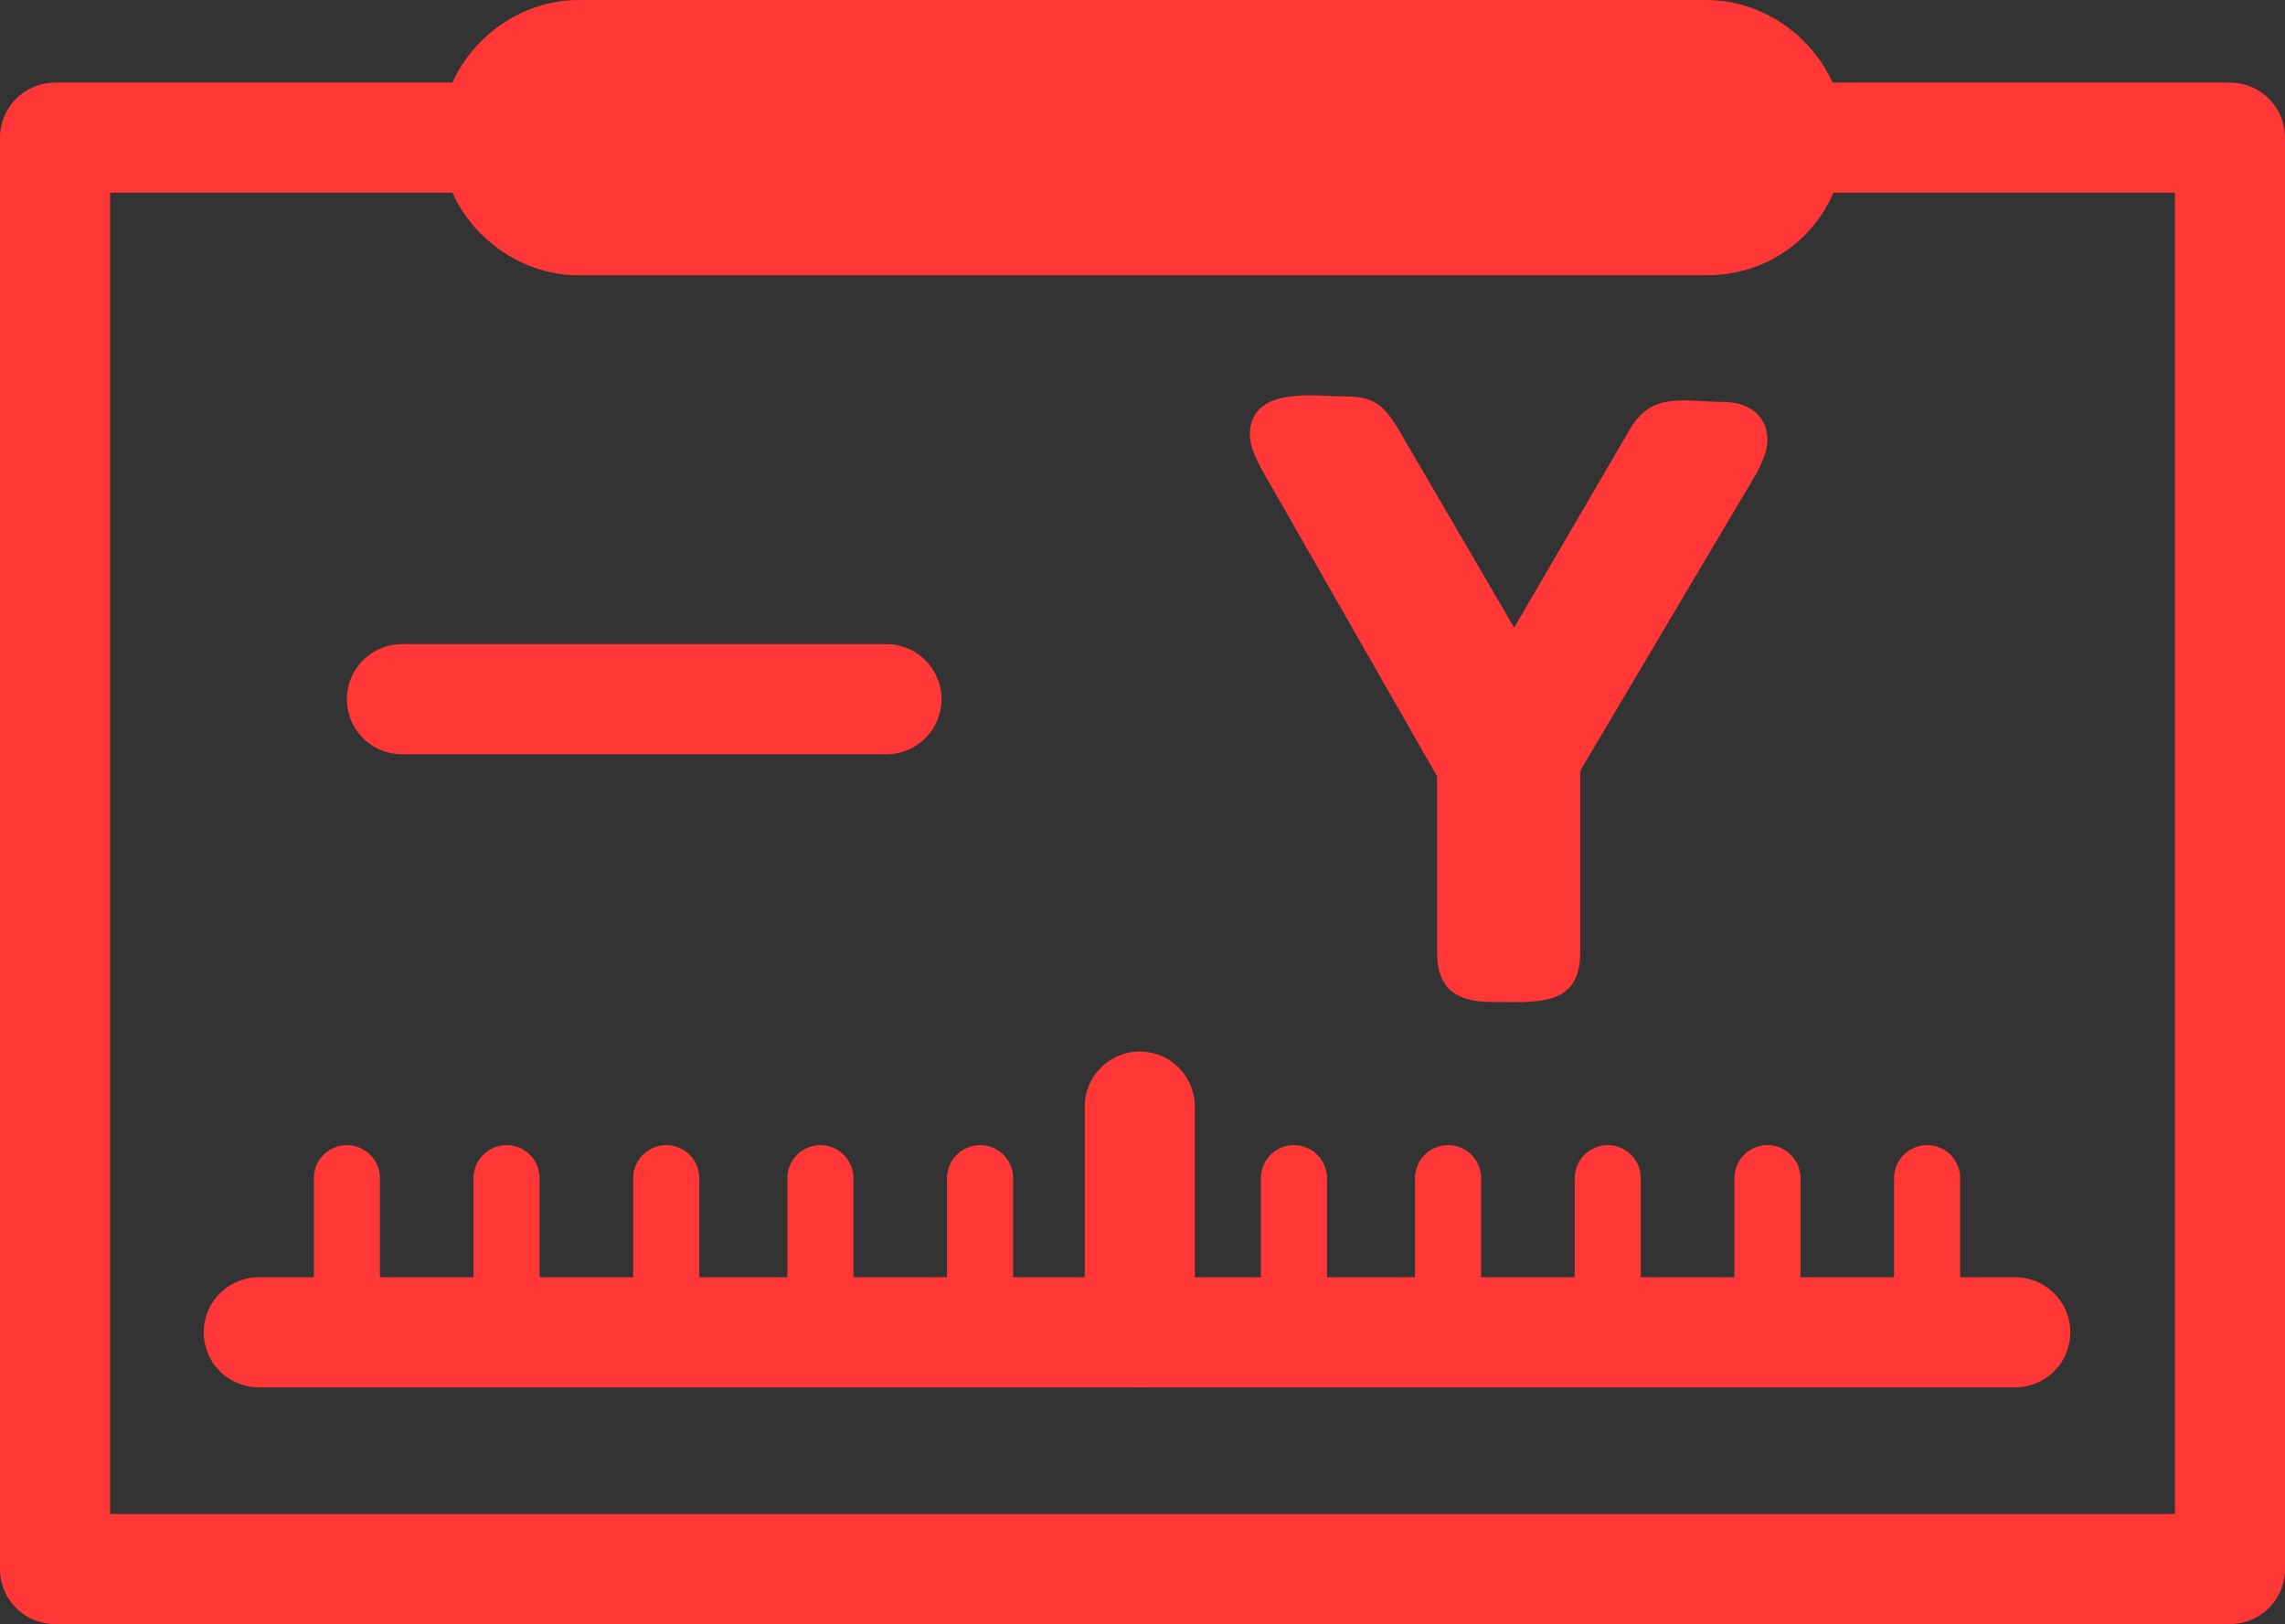 <?xml version="1.0" encoding="utf-8"?>
<!-- Generator: Adobe Illustrator 25.4.1, SVG Export Plug-In . SVG Version: 6.00 Build 0)  -->
<svg version="1.1" id="Capa_1" xmlns="http://www.w3.org/2000/svg" xmlns:xlink="http://www.w3.org/1999/xlink" x="0px" y="0px"
	 viewBox="0 0 41.5 29.5" style="enable-background:new 0 0 41.5 29.5;" xml:space="preserve">
<rect x="0" y="0" width="41.5" height="29.5" fill="#333333" stroke="none"/>
<style type="text/css">
	.st0{fill:none;stroke:#FF3737;stroke-width:2;stroke-linecap:round;stroke-miterlimit:10;}
	.st1{fill:none;stroke:#00E9C5;stroke-width:2;stroke-linecap:round;stroke-miterlimit:10;}
	.st2{fill:none;stroke:#00E9C5;stroke-miterlimit:10;}
	.st3{fill:#FFFFFF;stroke:#FF3737;stroke-width:0.5;stroke-linecap:round;stroke-miterlimit:10;}
	.st4{fill:none;stroke:#FF3737;stroke-width:2;stroke-linecap:round;stroke-linejoin:round;stroke-miterlimit:10;}
	.st5{fill:#FF3737;}
	.st6{fill:none;stroke:#FF3737;stroke-width:1.2;stroke-linecap:round;stroke-miterlimit:10;}
</style>
<path class="st0" d="M25.2,26"/>
<path class="st1" d="M35.2,12.7"/>
<path id="Soporte_00000033336003552258691360000014222915226302451079_" class="st2" d="M33.7,17.5"/>
<path class="st3" d="M31.7,13.1"/>
<rect x="1" y="2.5" class="st4" width="39.5" height="26"/>
<g>
	<path class="st5" d="M10.5,4.7c-1.2,0-2.2-1-2.2-2.2s1-2.2,2.2-2.2H31c1.2,0,2.2,1,2.2,2.2s-1,2.2-2.2,2.2H10.5z"/>
	<path class="st5" d="M31,0.5c1.1,0,2,0.9,2,2s-0.9,2-2,2H10.5c-1.1,0-2-0.9-2-2s0.9-2,2-2H31 M31,0H10.5C9.2,0,8,1.1,8,2.5
		S9.2,5,10.5,5H31c1.4,0,2.5-1.1,2.5-2.5S32.3,0,31,0L31,0z"/>
</g>
<line class="st0" x1="7.3" y1="12.7" x2="16.1" y2="12.7"/>
<line class="st0" x1="36.6" y1="24.2" x2="4.7" y2="24.2"/>
<line class="st0" x1="20.7" y1="24.2" x2="20.7" y2="20.1"/>
<line class="st6" x1="6.3" y1="23.3" x2="6.3" y2="21.4"/>
<line class="st6" x1="9.2" y1="23.3" x2="9.2" y2="21.4"/>
<line class="st6" x1="29.2" y1="23.3" x2="29.2" y2="21.4"/>
<line class="st6" x1="12.1" y1="23.3" x2="12.1" y2="21.4"/>
<line class="st6" x1="14.9" y1="23.3" x2="14.9" y2="21.4"/>
<line class="st6" x1="17.8" y1="23.3" x2="17.8" y2="21.4"/>
<line class="st6" x1="23.5" y1="23.3" x2="23.5" y2="21.4"/>
<line class="st6" x1="26.3" y1="23.3" x2="26.3" y2="21.4"/>
<line class="st6" x1="32.1" y1="23.3" x2="32.1" y2="21.4"/>
<line class="st6" x1="35" y1="23.3" x2="35" y2="21.4"/>
<g>
	<path class="st5" d="M28.7,17.3c0,1-0.8,0.9-1.6,0.9c-0.6,0-1-0.2-1-0.9v-3.2l-3.2-5.6c-0.1-0.2-0.2-0.4-0.2-0.6
		c0-0.9,1.2-0.7,1.7-0.7c0.5,0,0.7,0.1,1,0.6l2.1,3.6l2.1-3.6c0.4-0.7,1-0.5,1.7-0.5c0.4,0,0.8,0.2,0.8,0.7c0,0.2-0.1,0.4-0.2,0.6
		l-3.2,5.4V17.3z"/>
</g>
</svg>
